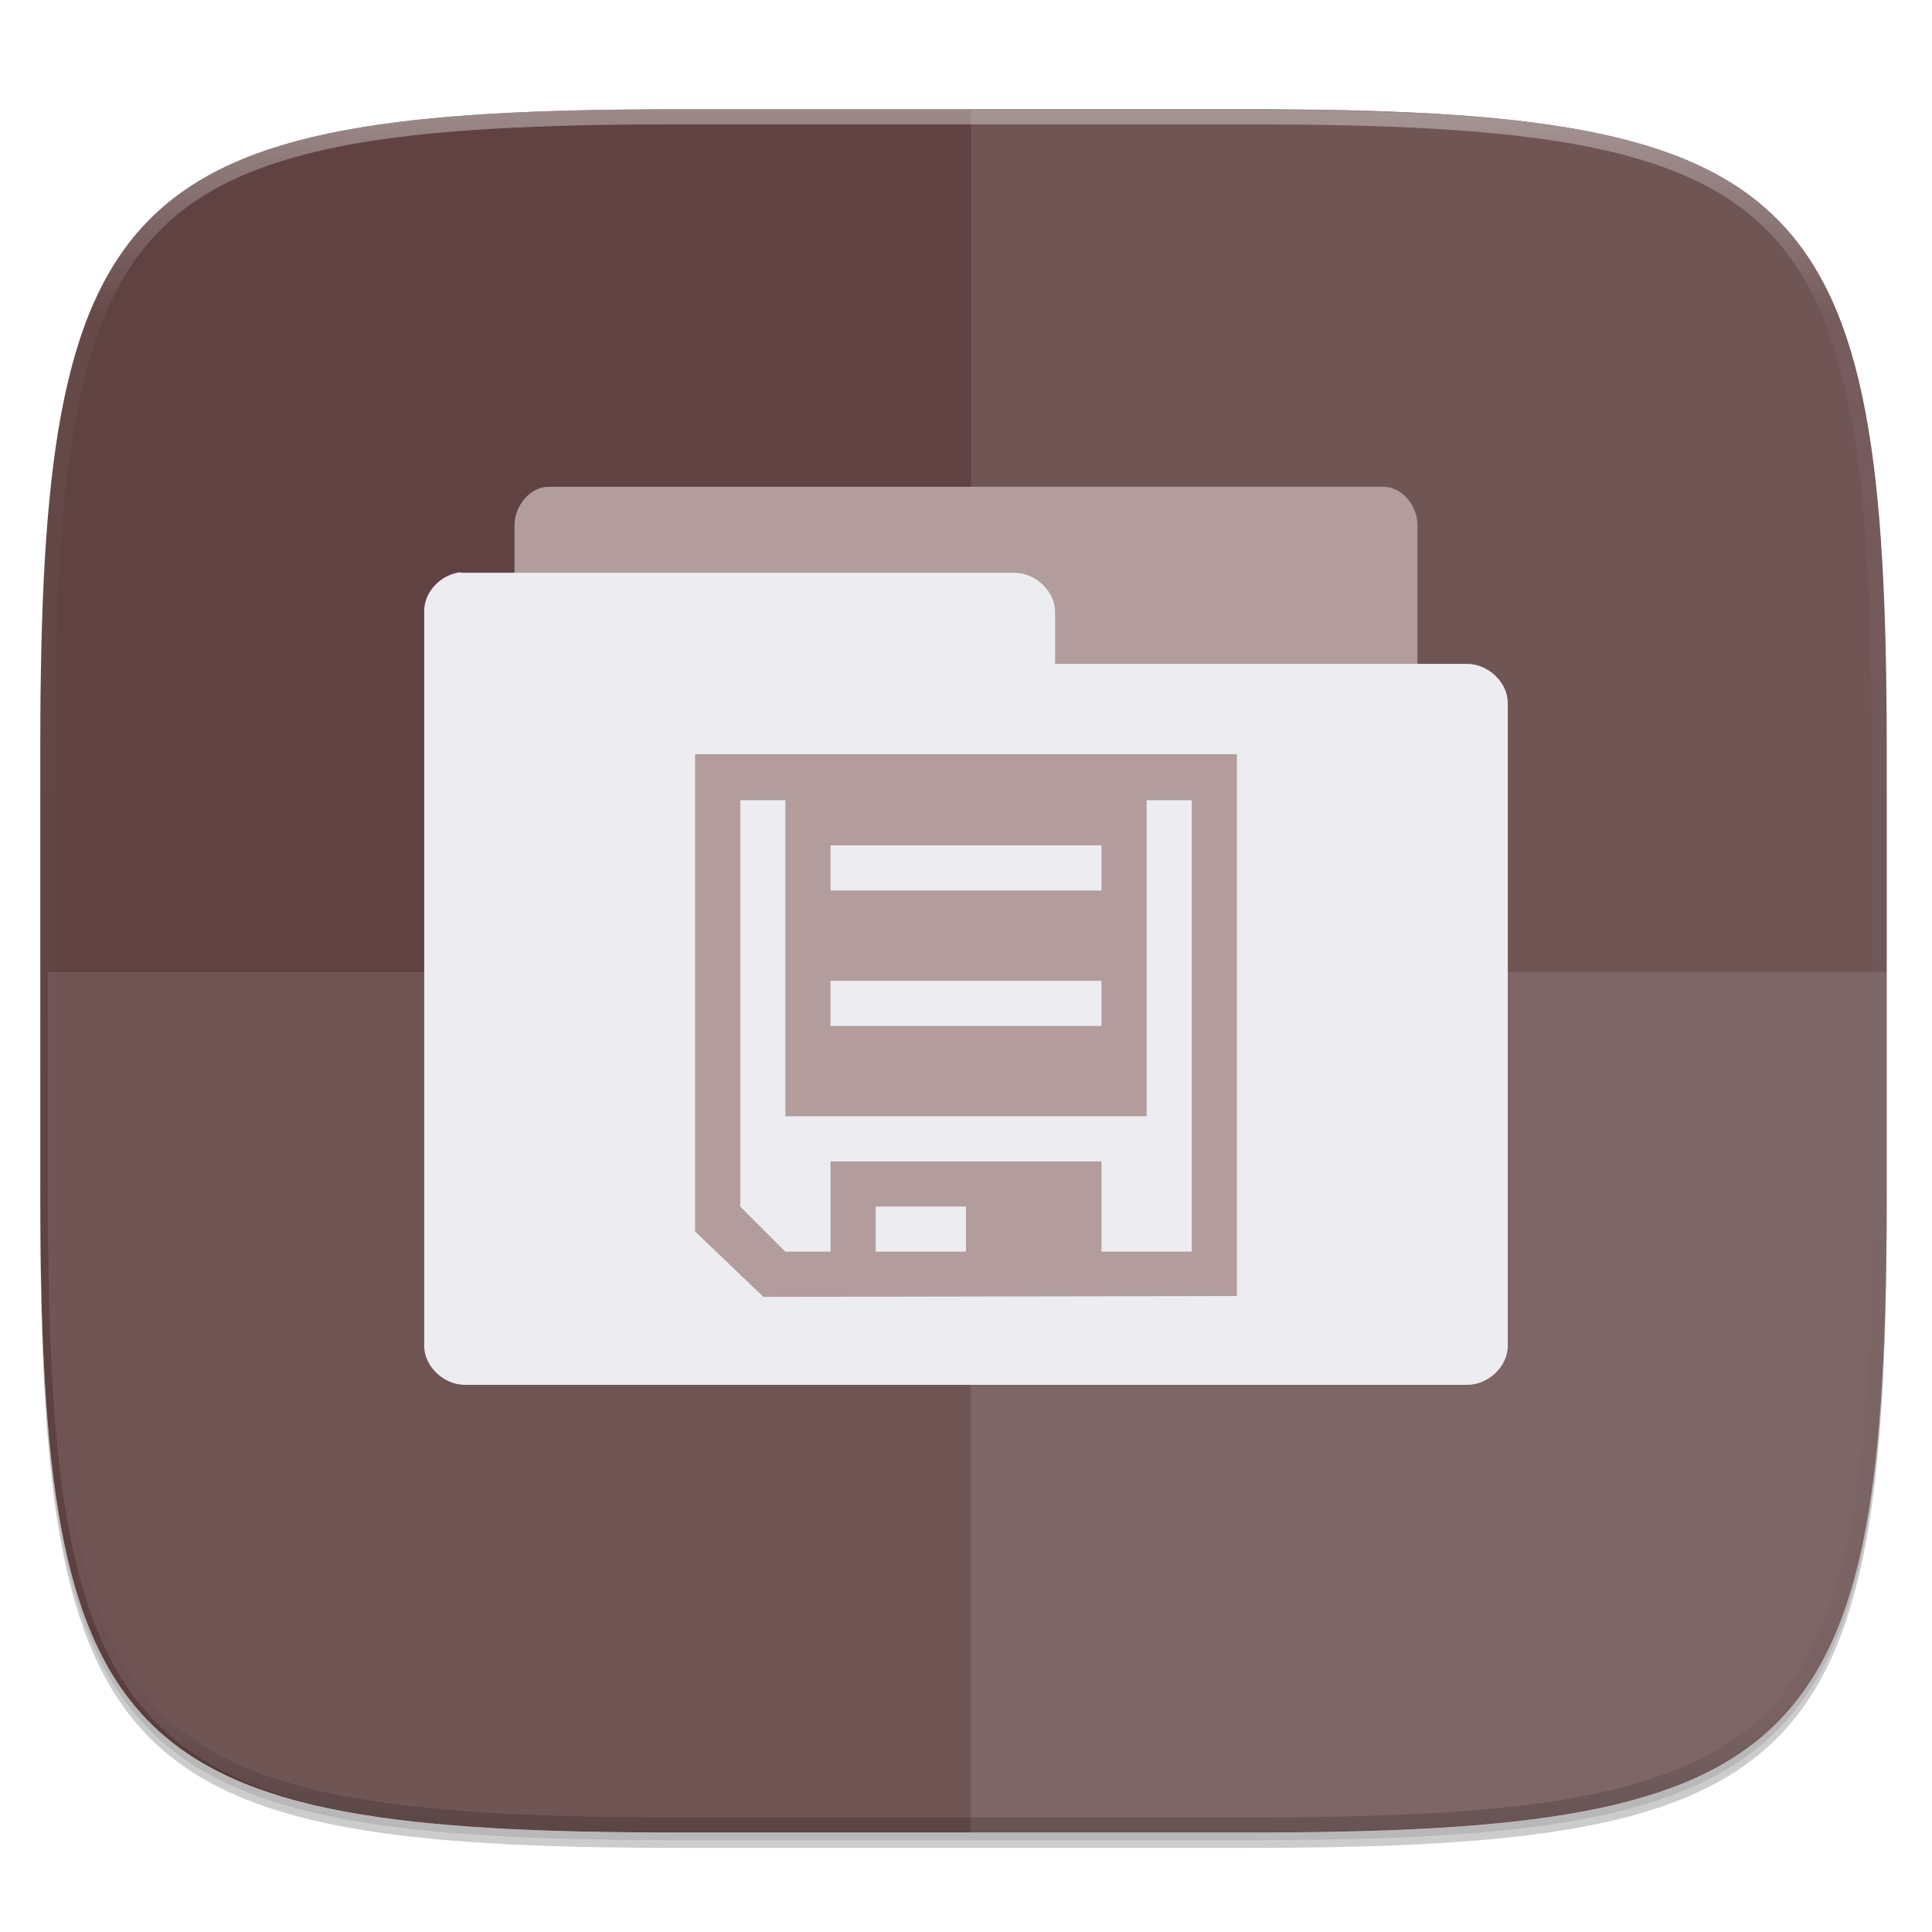 <?xml version="1.0" standalone="no"?><!-- Generator: Gravit.io --><svg xmlns="http://www.w3.org/2000/svg" xmlns:xlink="http://www.w3.org/1999/xlink" style="isolation:isolate" viewBox="0 0 256 256" width="256" height="256"><defs><clipPath id="_clipPath_xZnKEAHClbJF6Mwh0FwRyqTMxJUcB1rs"><rect width="256" height="256"/></clipPath></defs><g clip-path="url(#_clipPath_xZnKEAHClbJF6Mwh0FwRyqTMxJUcB1rs)"><rect width="256" height="256" style="fill:rgba(0,0,0,0)"/><g id="icon"><g id="drop shadow"><defs><filter id="iZtc9In086DOJFpKSnegT2DJEB7i1kF6" x="-200%" y="-200%" width="400%" height="400%"><feGaussianBlur xmlns="http://www.w3.org/2000/svg" stdDeviation="2.32"/></filter></defs><g opacity="0.2" filter="url(#iZtc9In086DOJFpKSnegT2DJEB7i1kF6)"><path d=" M 165.352 16.516 C 239.408 16.516 249.992 27.073 249.992 101.06 L 249.992 160.312 C 249.992 234.298 239.408 244.856 165.352 244.856 L 89.982 244.856 C 15.925 244.856 5.342 234.298 5.342 160.312 L 5.342 101.06 C 5.342 27.073 15.925 16.516 89.982 16.516 L 165.352 16.516 Z " fill="rgb(0,0,0)"/></g><defs><filter id="rGP2zaf4MQRIYBmDIeqvm0hUPcXTncUu" x="-200%" y="-200%" width="400%" height="400%"><feGaussianBlur xmlns="http://www.w3.org/2000/svg" stdDeviation="1.16"/></filter></defs><g opacity="0.1" filter="url(#rGP2zaf4MQRIYBmDIeqvm0hUPcXTncUu)"><path d=" M 165.352 15.497 C 239.408 15.497 249.992 26.054 249.992 100.041 L 249.992 159.292 C 249.992 233.279 239.408 243.837 165.352 243.837 L 89.982 243.837 C 15.925 243.837 5.342 233.279 5.342 159.292 L 5.342 100.041 C 5.342 26.054 15.925 15.497 89.982 15.497 L 165.352 15.497 Z " fill="rgb(0,0,0)"/></g></g><path d=" M 165.352 14.477 C 239.408 14.477 249.992 25.035 249.992 99.022 L 249.992 158.273 C 249.992 232.26 239.408 242.817 165.352 242.817 L 89.982 242.817 C 15.925 242.817 5.342 232.26 5.342 158.273 L 5.342 99.022 C 5.342 25.035 15.925 14.477 89.982 14.477 L 165.352 14.477 Z " fill="rgb(255,255,255)"/><clipPath id="_clipPath_6b71CFniCRA5vZR5vm6g3LejvRXMC3ai"><path d=" M 165.352 14.477 C 239.408 14.477 249.992 25.035 249.992 99.022 L 249.992 158.273 C 249.992 232.26 239.408 242.817 165.352 242.817 L 89.982 242.817 C 15.925 242.817 5.342 232.26 5.342 158.273 L 5.342 99.022 C 5.342 25.035 15.925 14.477 89.982 14.477 L 165.352 14.477 Z " fill="rgb(255,255,255)"/></clipPath><g clip-path="url(#_clipPath_6b71CFniCRA5vZR5vm6g3LejvRXMC3ai)"><path d=" M 165.352 14.477 C 239.408 14.477 249.992 25.035 249.992 99.022 L 249.992 158.273 C 249.992 232.26 239.408 242.817 165.352 242.817 L 89.982 242.817 C 15.925 242.817 5.342 232.26 5.342 158.273 L 5.342 99.022 C 5.342 25.035 15.925 14.477 89.982 14.477 L 165.352 14.477 Z " fill="rgb(96,66,66)"/><g opacity="0.1"><path d=" M 90.983 242.982 C 16.927 242.982 6.343 232.425 6.343 158.439 L 6.343 128.813 L 250.992 128.813 L 250.992 158.439 C 250.992 232.425 240.408 242.982 166.352 242.982 L 90.983 242.982 Z " fill="rgb(255,255,255)"/></g><g opacity="0.1"><path d=" M 128.667 14.644 L 128.667 242.982 L 166.352 242.982 C 240.408 242.982 250.992 232.425 250.992 158.439 L 250.992 99.188 C 250.992 25.201 240.408 14.644 166.352 14.644 L 128.667 14.644 Z " fill="rgb(255,255,255)"/></g></g><g id="highlight"><clipPath id="_clipPath_YvWKgSJVtWjqnNBFNji1FakKr5O3Icke"><path d=" M 165.352 14.477 C 239.408 14.477 249.992 25.035 249.992 99.022 L 249.992 158.273 C 249.992 232.26 239.408 242.817 165.352 242.817 L 89.982 242.817 C 15.925 242.817 5.342 232.26 5.342 158.273 L 5.342 99.022 C 5.342 25.035 15.925 14.477 89.982 14.477 L 165.352 14.477 Z " fill="rgb(255,255,255)"/></clipPath><g clip-path="url(#_clipPath_YvWKgSJVtWjqnNBFNji1FakKr5O3Icke)"><g opacity="0.4"><linearGradient id="_lgradient_2" x1="51.667%" y1="0%" x2="51.667%" y2="100%"><stop offset="0%" stop-opacity="1" style="stop-color:rgb(255,255,255)"/><stop offset="12.5%" stop-opacity="0.098" style="stop-color:rgb(255,255,255)"/><stop offset="92.5%" stop-opacity="0.098" style="stop-color:rgb(0,0,0)"/><stop offset="100%" stop-opacity="0.498" style="stop-color:rgb(0,0,0)"/></linearGradient><path d=" M 165.352 14.477 C 239.408 14.477 249.992 25.035 249.992 99.022 L 249.992 158.273 C 249.992 232.26 239.408 242.817 165.352 242.817 L 89.982 242.817 C 15.925 242.817 5.342 232.26 5.342 158.273 L 5.342 99.022 C 5.342 25.035 15.925 14.477 89.982 14.477 L 165.352 14.477 Z " fill="none" vector-effect="non-scaling-stroke" stroke-width="4" stroke="url(#_lgradient_2)" stroke-linejoin="round" stroke-linecap="round" stroke-miterlimit="4"/></g></g></g></g><g id="Group"><path d=" M 68.174 99.75 L 68.174 69.597 C 68.174 66.935 70.322 64.5 72.661 64.5 L 183.339 64.5 C 185.702 64.5 187.826 66.929 187.826 69.597 L 187.826 99.75" fill="rgb(178,156,156)"/><path d=" M 61.073 75.819 C 58.434 76.076 56.191 78.416 56.209 80.958 L 56.209 178.337 C 56.209 181.047 58.781 183.5 61.605 183.5 L 194.419 183.5 C 197.225 183.5 199.791 181.047 199.791 178.337 L 199.791 93.133 C 199.791 90.447 197.219 87.97 194.419 87.97 L 139.804 87.97 L 139.804 81.054 C 139.804 78.368 137.231 75.891 134.431 75.891 L 61.587 75.891 C 61.426 75.891 61.234 75.891 61.049 75.891" fill="rgb(236,236,241)"/><path d=" M 163.896 171.726 L 163.896 99.935 L 92.104 99.935 L 92.104 163.171 L 101.15 171.84 M 157.913 165.857 L 145.948 165.857 L 145.948 153.892 L 110.052 153.892 L 110.052 165.857 L 104.07 165.857 L 98.087 159.875 L 98.087 106.031 L 104.07 106.031 L 104.07 147.909 L 151.93 147.909 L 151.93 106.031 L 157.913 106.031 M 128 165.857 L 116.035 165.857 L 116.035 159.875 L 128 159.875 M 145.948 135.944 L 110.052 135.944 L 110.052 129.962 L 145.948 129.962 M 145.948 117.996 L 110.052 117.996 L 110.052 112.014 L 145.948 112.014" fill="rgb(178,156,156)"/></g></g></svg>